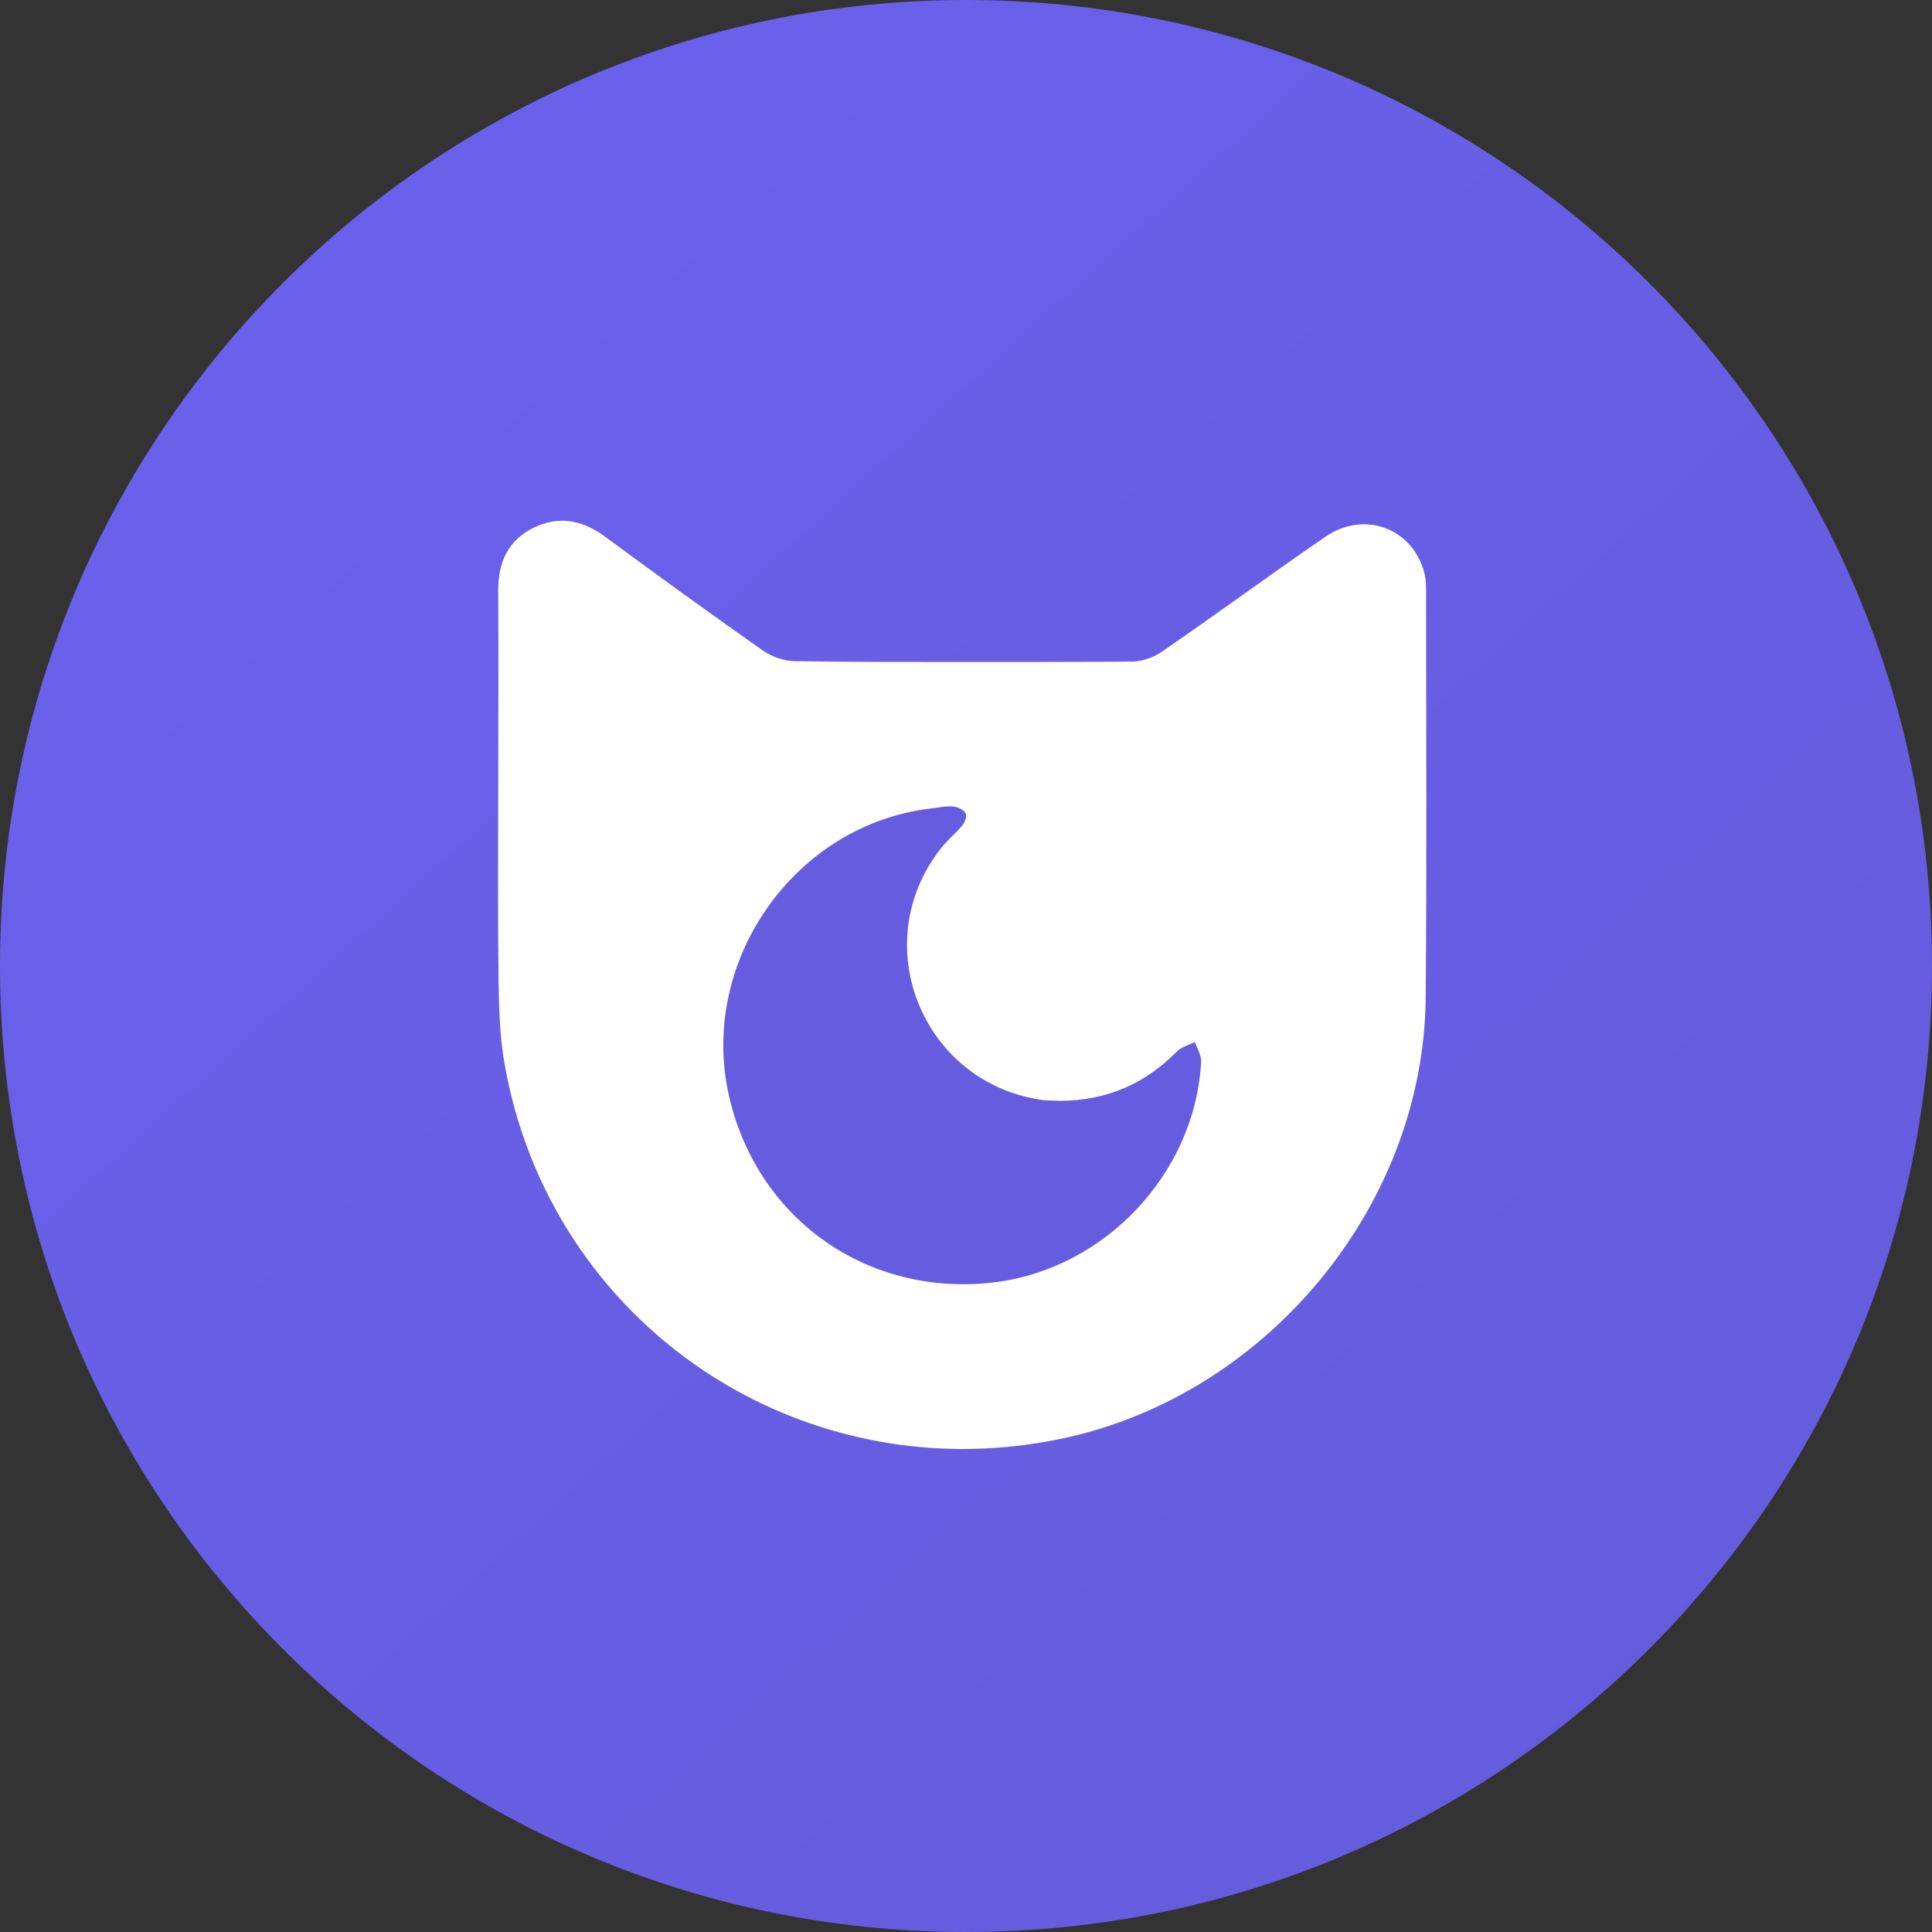 <svg width="256" height="256" viewBox="0 0 256 256" fill="none" xmlns="http://www.w3.org/2000/svg">
<rect x="0" y="0" width="256" height="256" fill="#333333" stroke="none"/>
<g clip-path="url(#clip0_1240_5459)">
<path d="M128 256C198.692 256 256 198.692 256 128C256 57.308 198.692 0 128 0C57.308 0 0 57.308 0 128C0 198.692 57.308 256 128 256Z" fill="url(#paint0_linear_1240_5459)"/>
<path d="M188.965 78.302C188.965 77.35 188.912 76.344 188.595 75.445C186.847 69.837 180.599 67.668 175.569 71.159C168.315 76.133 161.219 81.371 153.965 86.344C152.853 87.138 151.264 87.667 149.888 87.667C142.421 87.719 135.008 87.719 127.542 87.719C120.182 87.719 112.769 87.719 105.409 87.614C103.873 87.614 102.126 86.979 100.908 86.079C93.918 81.159 86.982 76.133 80.098 71.054C77.133 68.885 74.009 68.302 70.673 69.943C67.337 71.583 66.013 74.493 66.013 78.196C66.066 87.455 66.013 96.714 66.013 105.973C66.013 114.067 65.96 122.215 66.066 130.31C66.119 133.537 66.225 136.871 66.702 140.045C71.626 170.625 97.625 191.947 127.489 192C131.514 192 135.538 191.63 139.668 190.836C167.256 185.545 188.648 160.203 188.912 132.215C189.071 114.279 188.965 96.29 188.965 78.302Z" fill="white"/>
<path d="M140.479 145.871C146.726 145.811 151.724 143.608 155.948 139.322C156.543 138.727 157.495 138.489 158.327 138.072C158.625 138.906 159.16 139.799 159.16 140.632C158.387 155.455 146.429 168.135 131.734 169.921C115.254 171.885 100.738 161.884 96.751 145.871C92.23 127.833 105.081 109.2 123.464 107.117C124.416 106.998 125.427 106.76 126.379 106.879C126.974 106.938 127.748 107.355 127.986 107.831C128.164 108.188 127.807 109.022 127.45 109.439C126.558 110.51 125.368 111.463 124.535 112.594C114.897 125.095 122.155 143.192 137.683 145.692C138.635 145.871 139.706 145.811 140.479 145.871Z" fill="#665CE0"/>
</g>
<defs>
<linearGradient id="paint0_linear_1240_5459" x1="2.98037e-07" y1="6.095" x2="222.171" y2="250.819" gradientUnits="userSpaceOnUse">
<stop stop-color="#6C61EE"/>
<stop offset="1" stop-color="#645BDC"/>
</linearGradient>
<clipPath id="clip0_1240_5459">
<rect width="256" height="256" fill="white"/>
</clipPath>
</defs>
</svg>
